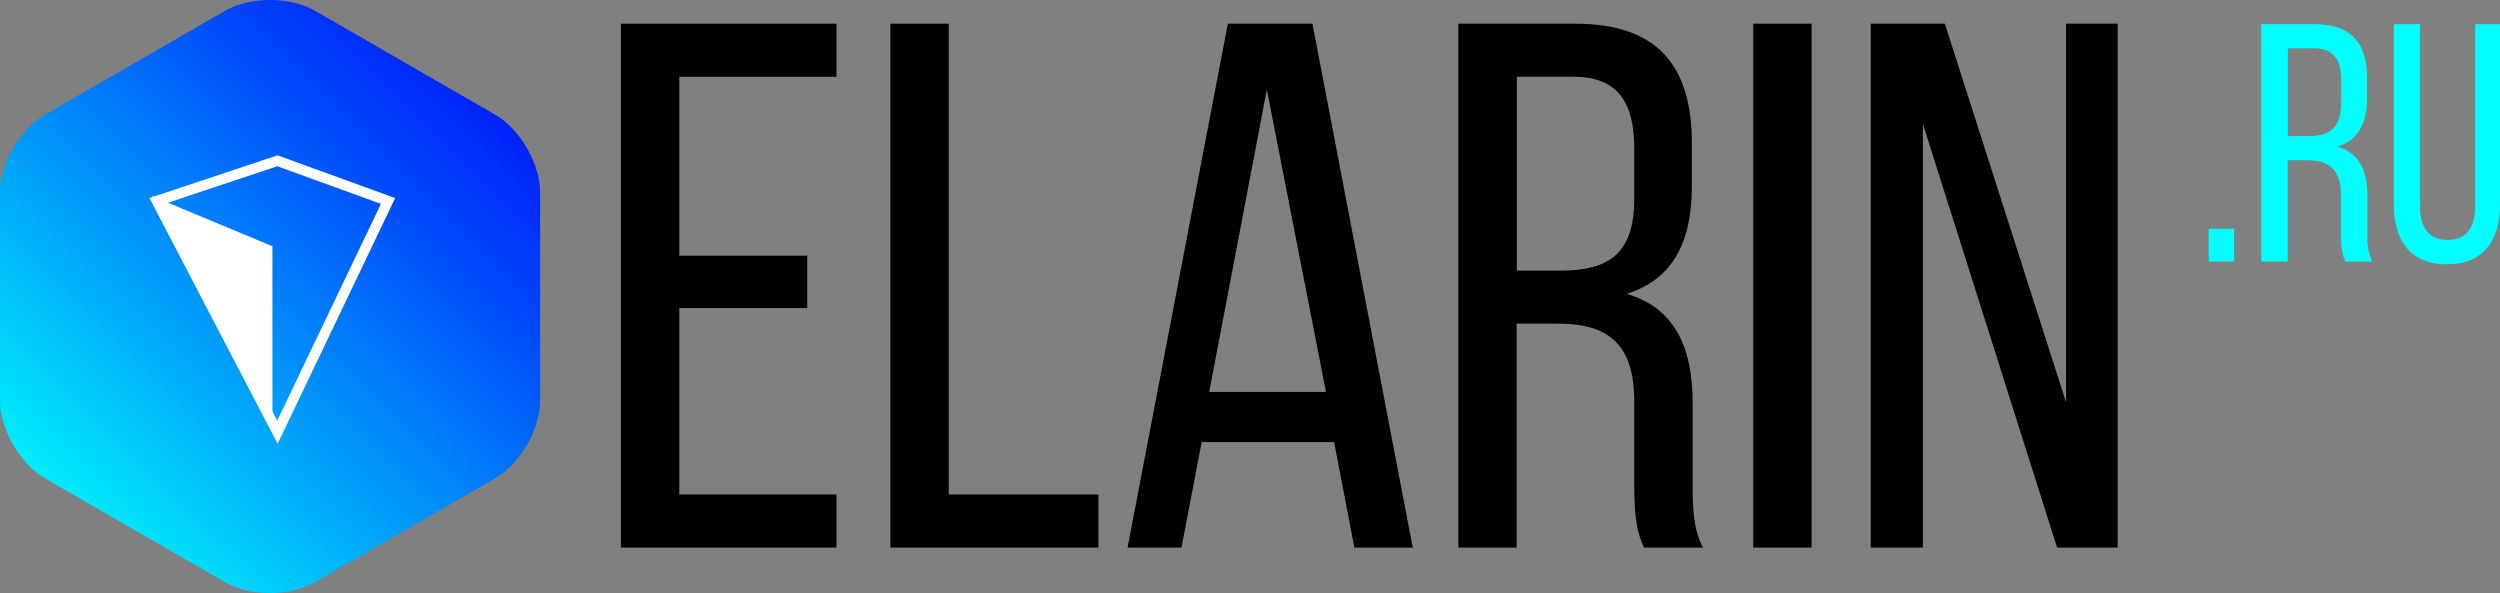 <svg id="Слой_4" data-name="Слой 4" xmlns="http://www.w3.org/2000/svg" xmlns:xlink="http://www.w3.org/1999/xlink" viewBox="0 0 484.36 114.89">
  <rect x="0" y="0" width="484.36" height="114.89" fill="#808080" stroke="none"/>
  <defs>
    <linearGradient id="Безымянный_градиент_27" data-name="Безымянный градиент 27" x1="252.46" y1="249.66" x2="361.01" y2="278.74" gradientTransform="matrix(0.5, -0.87, 0.87, 0.5, -72.06, 375.19)" gradientUnits="userSpaceOnUse">
      <stop offset="0" stop-color="#00eafa"/>
      <stop offset="0.25" stop-color="#00b4fa"/>
      <stop offset="0.77" stop-color="#0049fa"/>
      <stop offset="1" stop-color="#001efa"/>
    </linearGradient>
  </defs>
  <title>ларин_2.0</title>
  <path d="M266.48,206.46c-4.76,2.75-8.66,9.5-8.66,15v40.39c0,5.5,3.9,12.25,8.66,15l35,20.19c4.77,2.75,12.56,2.75,17.33,0l35-20.19c4.76-2.75,8.66-9.5,8.66-15V221.46c0-5.5-3.9-12.25-8.66-15l-35-20.19c-4.77-2.75-12.56-2.75-17.33,0Z" transform="translate(-257.82 -184.21)" style="fill: url(#Безымянный_градиент_27)"/>
  <g>
    <polygon points="29.41 37.97 52.78 82.77 52.78 47.71 29.41 37.97" style="fill: #fff"/>
    <polygon points="53.75 83.74 75.18 38.94 53.75 31.15 30.38 38.94 53.75 83.74" style="fill: none;stroke: #fff;stroke-miterlimit: 10;stroke-width: 2px"/>
  </g>
  <g>
    <path d="M414.22,243.9H389.43V280h30.45V290.3H378.12V188.8h41.76v10.29H389.43v34.66h24.79Z" transform="translate(-257.82 -184.21)"/>
    <path d="M430.32,188.8h11.31V280h29V290.3H430.32Z" transform="translate(-257.82 -184.21)"/>
    <path d="M486.72,290.3H476.28l19.43-101.5H512.1l19.43,101.5H520.22l-3.92-20.44H490.64Zm28-30.16-11.46-58.58-11.16,58.58Z" transform="translate(-257.82 -184.21)"/>
    <path d="M585.61,212v8.26c0,11.17-3.91,18.13-12.62,20.88,9.29,2.76,12.77,10.3,12.77,21.18v15.8c0,4.5.14,8.7,2,12.18H576.33c-1.3-2.9-1.88-5.51-1.88-12.32V262c0-11.46-5.37-15.09-14.79-15.09h-8V290.3H540.37V188.8H563C578.94,188.8,585.61,196.92,585.61,212Zm-11.16,10.73V213c0-9.13-3.34-13.92-11.75-13.92h-11v37.56h8.41C569.08,236.65,574.45,233.75,574.45,222.73Z" transform="translate(-257.82 -184.21)"/>
    <path d="M608.81,290.3H597.5V188.8h11.31Z" transform="translate(-257.82 -184.21)"/>
    <path d="M620.26,290.3V188.8h14.36l23.49,73.37V188.8h10V290.3H656.37l-26-82.07V290.3Z" transform="translate(-257.82 -184.21)"/>
  </g>
  <g>
    <path d="M690.67,234.89h-4.93v-6.37h4.93Z" transform="translate(-257.82 -184.21)" style="fill: aqua"/>
    <path d="M716.42,199.41v3.75c0,5.06-1.77,8.21-5.71,9.46,4.2,1.25,5.78,4.67,5.78,9.59v7.17a11.53,11.53,0,0,0,.92,5.51h-5.19c-.59-1.31-.85-2.49-.85-5.58v-7.23c0-5.19-2.44-6.83-6.71-6.83h-3.61v19.64h-5.13v-46h10.25C713.4,188.9,716.42,192.58,716.42,199.41Zm-5,4.87v-4.41c0-4.14-1.52-6.3-5.33-6.3h-5v17h3.81C708.93,210.58,711.37,209.27,711.37,204.28Z" transform="translate(-257.82 -184.21)" style="fill: aqua"/>
    <path d="M732.06,230.69c3.68,0,5.32-2.5,5.32-6.64V188.9h4.8v34.89c0,7-3.22,11.63-10.32,11.63s-10.25-4.66-10.25-11.63V188.9h5.06v35.15C726.67,228.19,728.31,230.69,732.06,230.69Z" transform="translate(-257.82 -184.21)" style="fill: aqua"/>
  </g>
</svg>
